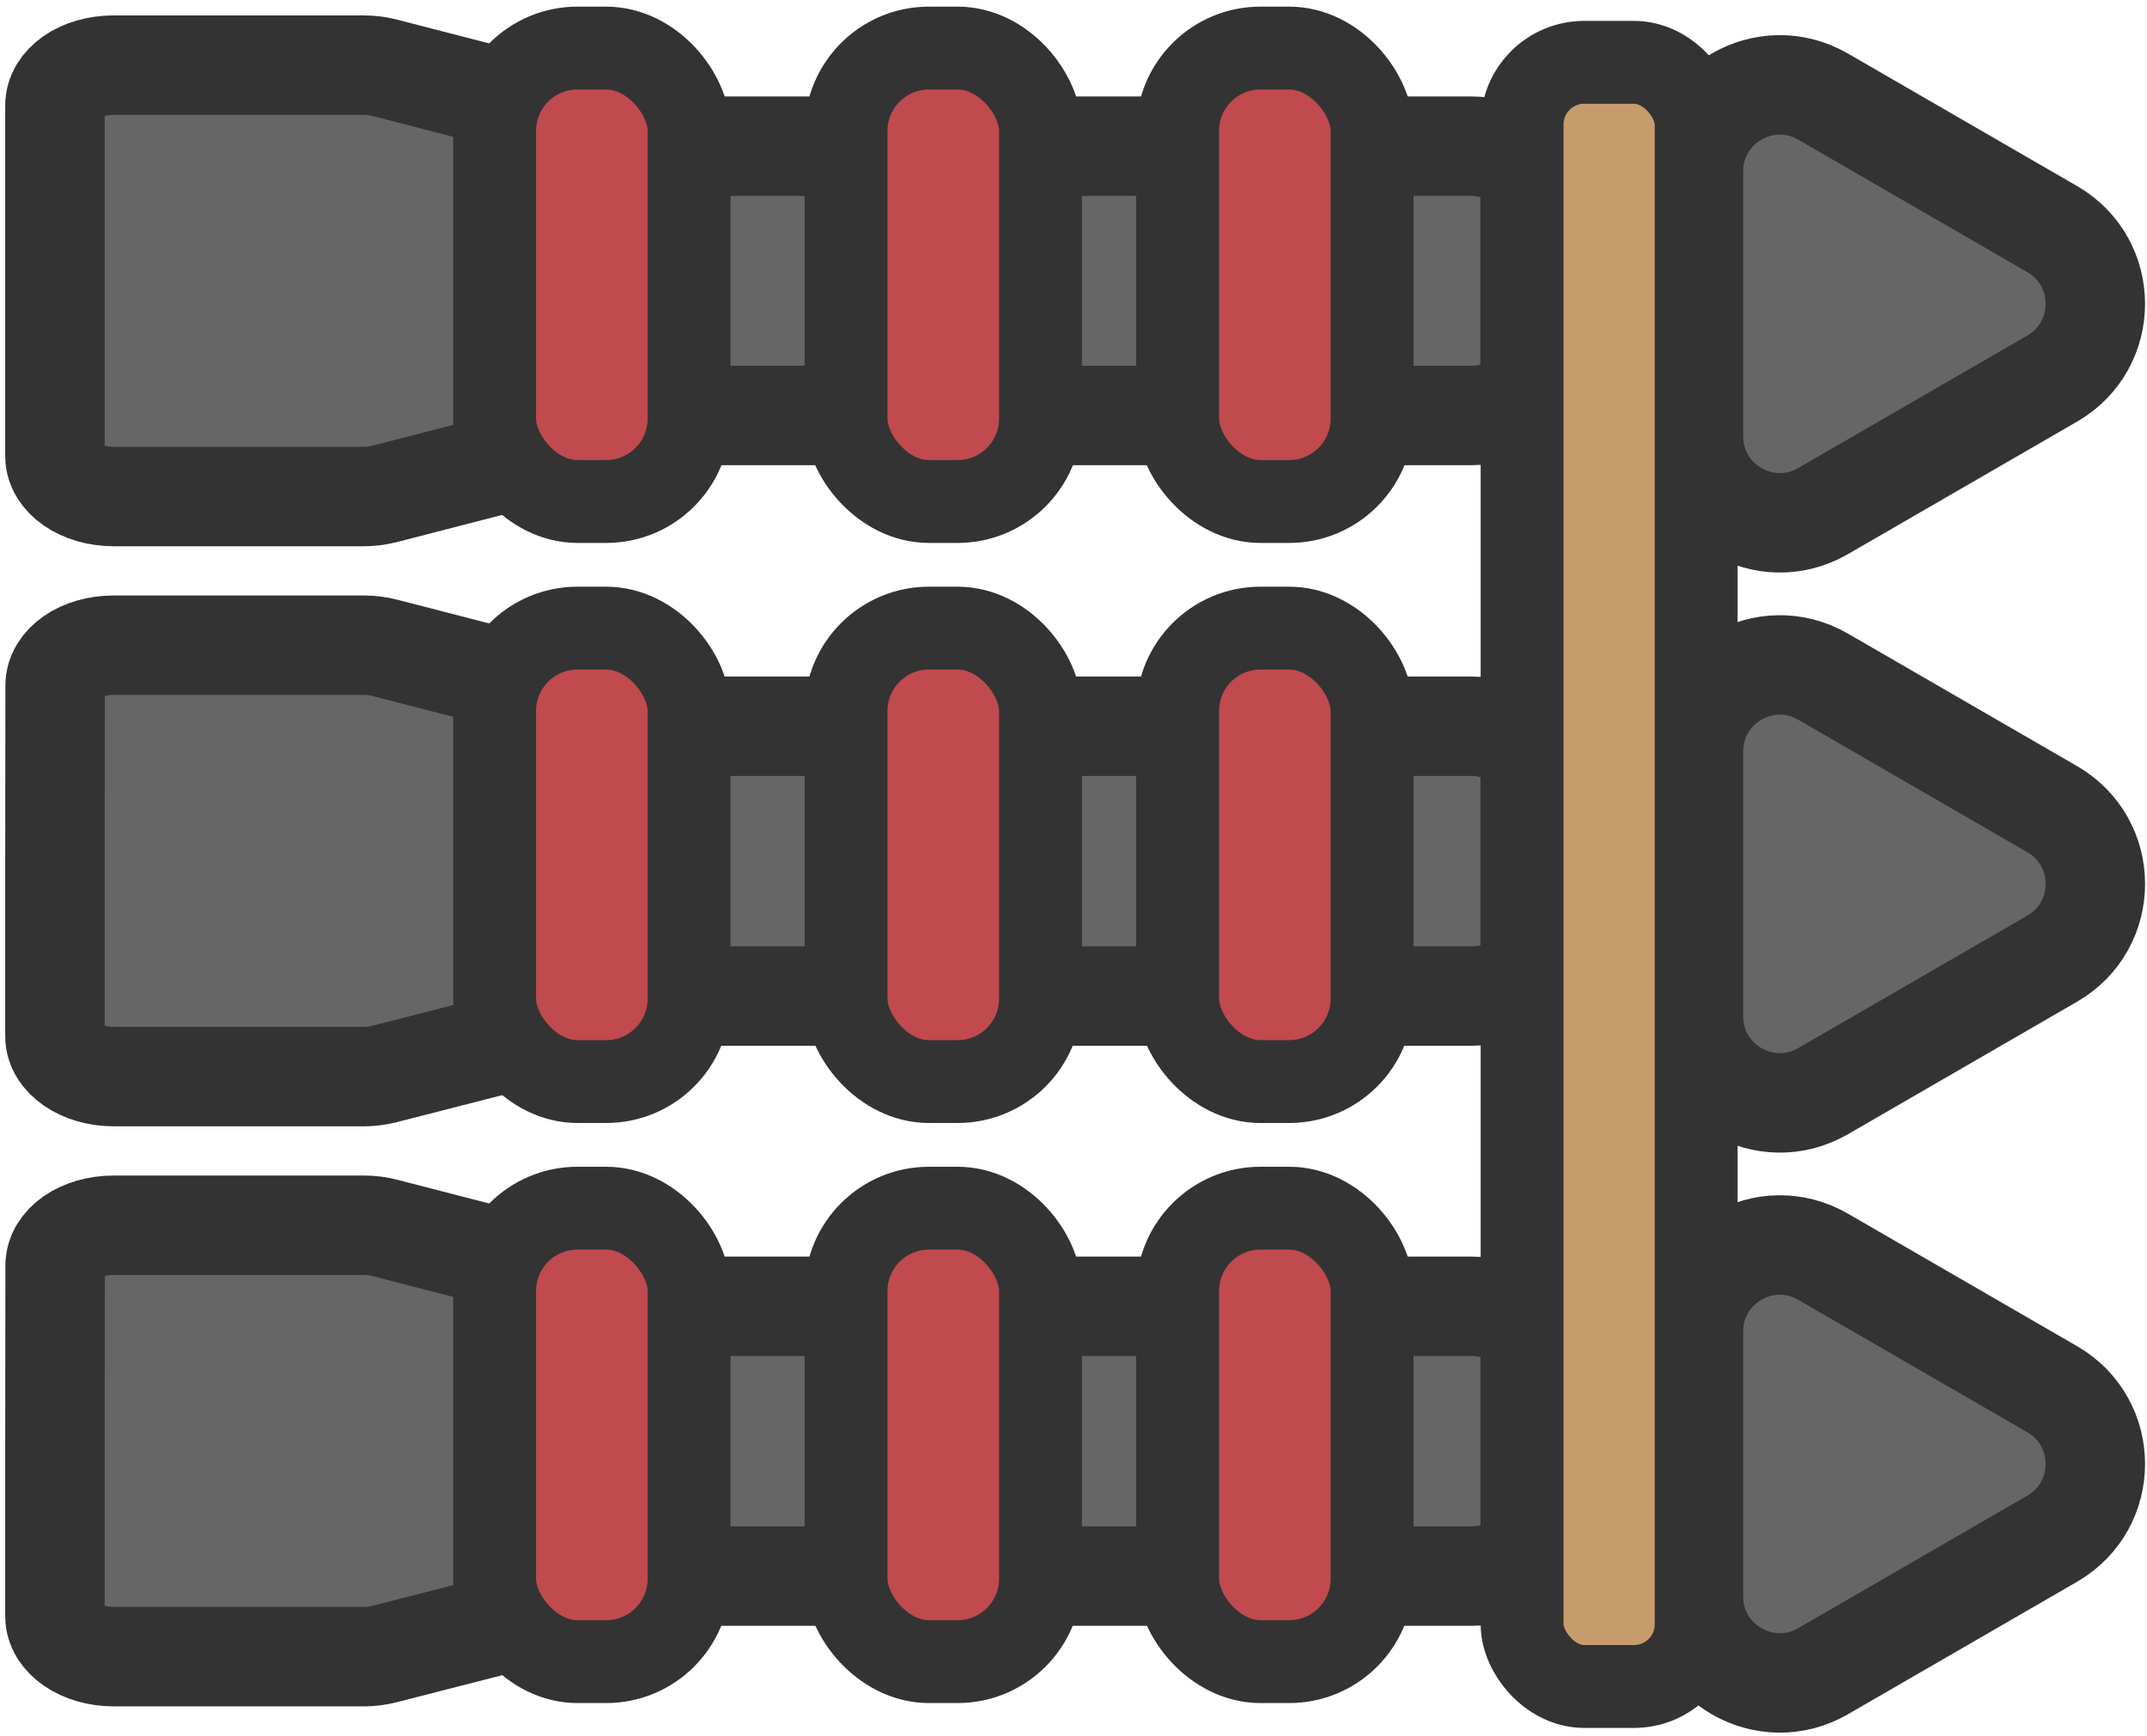 <?xml version="1.0" encoding="utf-8"?>
<svg width="89" height="72" viewBox="0 0 129.51 103.86" xmlns="http://www.w3.org/2000/svg">
  <defs>
    <style>.cls-1{fill:#666;stroke-width:6px;}.cls-1,.cls-2,.cls-3{stroke:#333;stroke-miterlimit:10;}.cls-2{fill:#c04a4e;}.cls-2,.cls-3{stroke-width:5px;}.cls-3{fill:#c69c6d;}</style>
  </defs>
  <path class="cls-1" d="M 105.62 92.387 L 119.45 100.387 C 122.921 102.386 127.256 99.883 127.26 95.877 L 127.26 79.877 C 127.256 75.871 122.921 73.368 119.45 75.367 L 105.62 83.367 C 102.151 85.374 102.151 90.381 105.62 92.387 Z" transform="matrix(-1, 0, 0, -1, 229.411, 175.754)"/>
  <path class="cls-1" d="M 105.621 57.387 L 119.451 65.387 C 122.922 67.387 127.257 64.883 127.261 60.877 L 127.261 44.877 C 127.257 40.871 122.922 38.368 119.451 40.367 L 105.621 48.367 C 102.152 50.374 102.152 55.381 105.621 57.387 Z" transform="matrix(-1, 0, 0, -1, 229.413, 105.755)"/>
  <path class="cls-1" d="M 105.62 22.387 L 119.45 30.387 C 122.921 32.386 127.256 29.883 127.26 25.877 L 127.26 9.877 C 127.256 5.871 122.921 3.368 119.45 5.367 L 105.62 13.367 C 102.151 15.373 102.151 20.381 105.62 22.387 Z" transform="matrix(-1, 0, 0, -1, 229.411, 35.754)"/>
  <path class="cls-1" d="M 92.305 86.484 L 92.305 75.914 C 92.305 74.564 90.715 73.474 88.765 73.474 L 73.655 73.474 C 73.237 73.476 72.82 73.529 72.415 73.635 L 54.705 78.174 C 54.3 78.279 53.883 78.333 53.465 78.334 L 6.855 78.334 C 4.855 78.334 3.315 79.424 3.315 80.774 L 3.315 92.174 C 3.315 93.524 4.905 94.614 6.855 94.614 L 53.465 94.614 C 53.883 94.616 54.3 94.669 54.705 94.774 L 72.405 99.344 C 72.81 99.45 73.226 99.503 73.645 99.504 L 88.755 99.504 C 90.755 99.504 92.295 98.414 92.295 97.064 Z" transform="matrix(-1, 0, 0, -1, 95.62, 172.978)"/>
  <path class="cls-1" d="M 92.305 51.484 L 92.305 40.914 C 92.305 39.564 90.715 38.474 88.765 38.474 L 73.655 38.474 C 73.237 38.476 72.82 38.529 72.415 38.635 L 54.705 43.174 C 54.3 43.279 53.883 43.333 53.465 43.334 L 6.855 43.334 C 4.855 43.334 3.315 44.424 3.315 45.774 L 3.315 57.174 C 3.315 58.524 4.905 59.614 6.855 59.614 L 53.465 59.614 C 53.883 59.616 54.3 59.669 54.705 59.774 L 72.405 64.344 C 72.81 64.45 73.226 64.503 73.645 64.504 L 88.755 64.504 C 90.755 64.504 92.295 63.414 92.295 62.064 Z" transform="matrix(-1, 0, 0, -1, 95.62, 102.978)"/>
  <path class="cls-1" d="M 92.295 16.484 L 92.295 5.914 C 92.295 4.564 90.705 3.474 88.755 3.474 L 73.645 3.474 C 73.226 3.476 72.81 3.529 72.405 3.634 L 54.705 8.204 C 54.3 8.309 53.883 8.363 53.465 8.364 L 6.855 8.364 C 4.855 8.364 3.315 9.454 3.315 10.804 L 3.315 22.174 C 3.315 23.524 4.905 24.614 6.855 24.614 L 53.465 24.614 C 53.883 24.616 54.3 24.669 54.705 24.774 L 72.405 29.344 C 72.81 29.449 73.226 29.503 73.645 29.504 L 88.755 29.504 C 90.755 29.504 92.295 28.414 92.295 27.064 Z" transform="matrix(-1, 0, 0, -1, 95.61, 32.978)"/>
  <rect class="cls-2" x="-82.765" y="-99.804" width="11.73" height="27.36" rx="5" ry="5" transform="matrix(-1, 0, 0, -1, 0, 0)"/>
  <rect class="cls-2" x="-82.765" y="-29.804" width="11.73" height="27.36" rx="5" ry="5" transform="matrix(-1, 0, 0, -1, 0, 0)"/>
  <rect class="cls-2" x="-82.765" y="-64.804" width="11.73" height="27.36" rx="5" ry="5" transform="matrix(-1, 0, 0, -1, 0, 0)"/>
  <rect class="cls-3" x="-102.315" y="-101.304" width="10.5" height="98" rx="3.75" ry="3.75" transform="matrix(-1, 0, 0, -1, 0, 0)"/>
  <rect class="cls-2" x="-62.765" y="-99.804" width="11.73" height="27.36" rx="5" ry="5" transform="matrix(-1, 0, 0, -1, 0, 0)"/>
  <rect class="cls-2" x="-41.565" y="-99.804" width="11.73" height="27.36" rx="5" ry="5" transform="matrix(-1, 0, 0, -1, 0, 0)"/>
  <rect class="cls-2" x="-62.765" y="-29.804" width="11.73" height="27.36" rx="5" ry="5" transform="matrix(-1, 0, 0, -1, 0, 0)"/>
  <rect class="cls-2" x="-41.565" y="-29.804" width="11.73" height="27.36" rx="5" ry="5" transform="matrix(-1, 0, 0, -1, 0, 0)"/>
  <rect class="cls-2" x="-62.765" y="-64.804" width="11.73" height="27.36" rx="5" ry="5" transform="matrix(-1, 0, 0, -1, 0, 0)"/>
  <rect class="cls-2" x="-41.565" y="-64.804" width="11.73" height="27.36" rx="5" ry="5" transform="matrix(-1, 0, 0, -1, 0, 0)"/>
</svg>